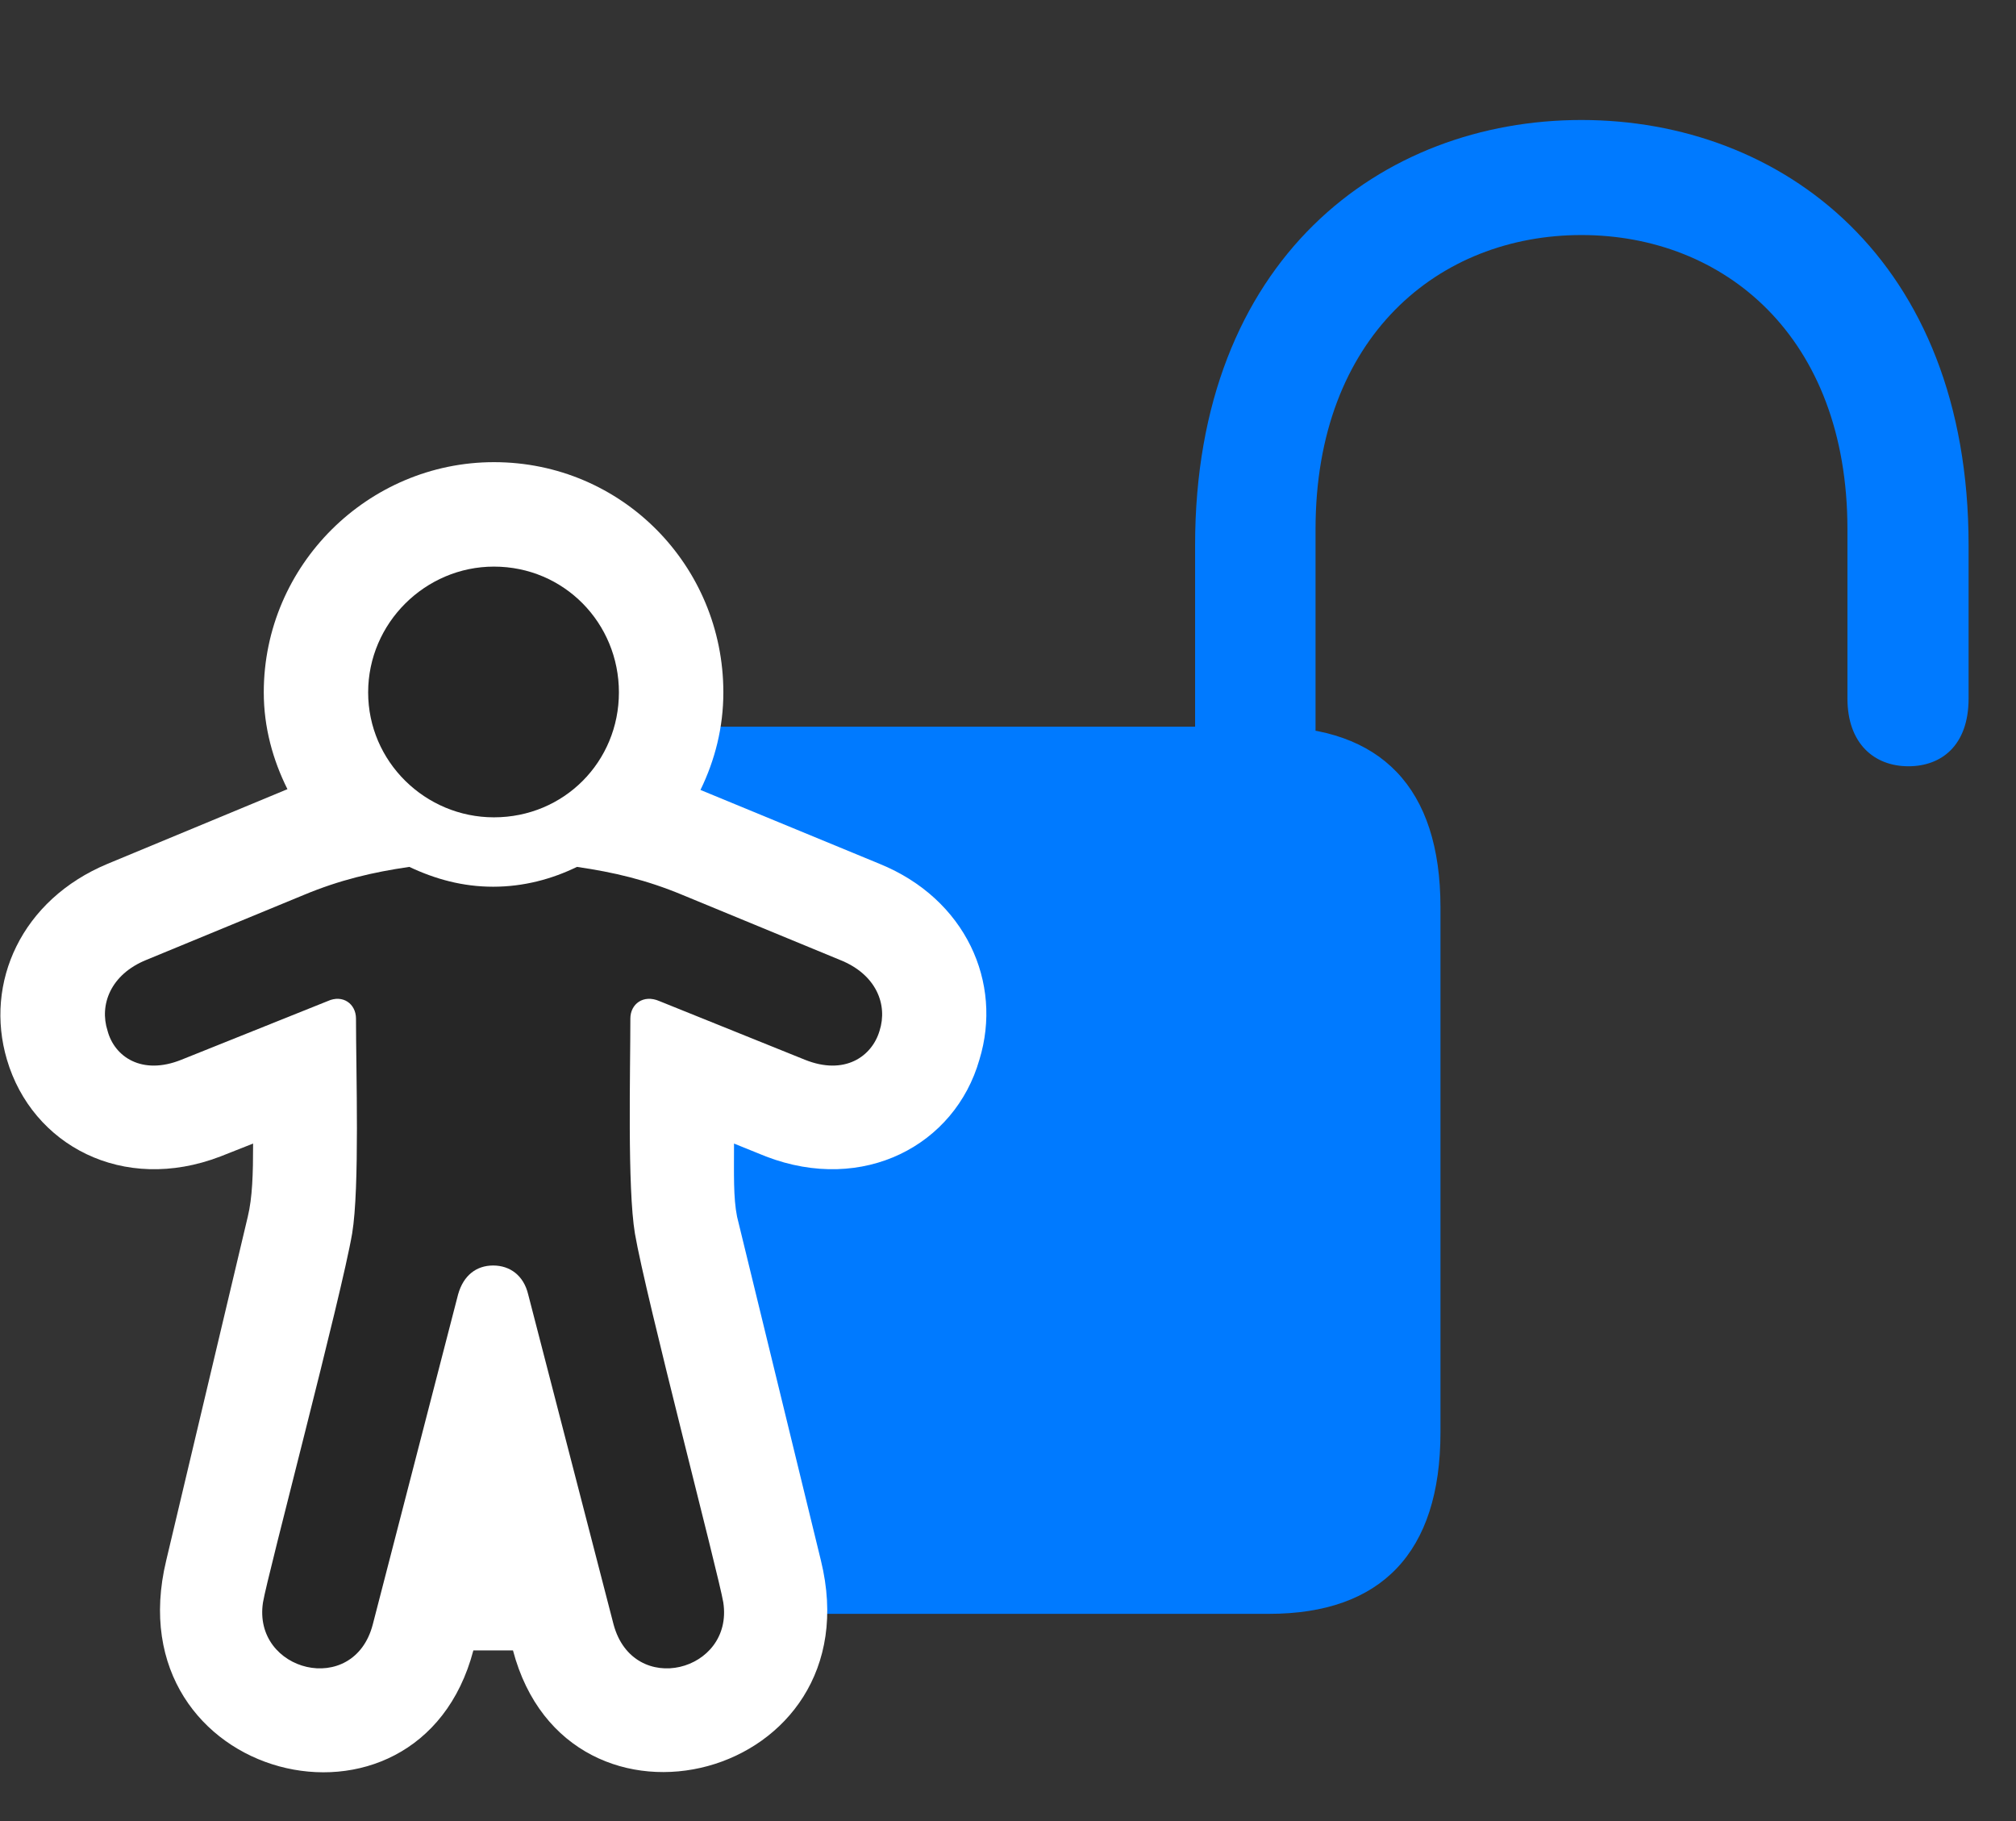 <svg width="31" height="28" viewBox="0 0 31 28" fill="none" xmlns="http://www.w3.org/2000/svg">
<rect x="0" y="0" width="31" height="28" fill="#333333" stroke="none"/>
<path d="M8.791 24.814H19.514C21.236 24.814 22.15 23.876 22.15 22.024V13.95C22.15 12.11 21.236 11.173 19.514 11.173H8.791C7.068 11.173 6.154 12.11 6.154 13.95V22.024C6.154 23.876 7.068 24.814 8.791 24.814ZM18.377 12.087H20.229V8.138C20.229 5.173 22.127 3.614 24.318 3.614C26.51 3.614 28.408 5.173 28.408 8.138V10.739C28.408 11.431 28.818 11.782 29.346 11.782C29.85 11.782 30.271 11.466 30.271 10.739V8.384C30.271 3.978 27.389 1.845 24.318 1.845C21.248 1.845 18.377 3.978 18.377 8.384V12.087Z" fill="#007AFF"/>
<path d="M0.107 16.294C0.494 17.607 1.888 18.357 3.388 17.782L3.892 17.583C3.892 18.052 3.881 18.415 3.81 18.708L2.556 23.993C1.736 27.392 6.435 28.575 7.279 25.376H7.888C8.732 28.575 13.455 27.38 12.623 23.993L11.334 18.708C11.275 18.415 11.287 18.052 11.287 17.583L11.779 17.782C13.279 18.357 14.685 17.607 15.06 16.294C15.424 15.11 14.85 13.821 13.525 13.282L10.771 12.146C10.994 11.688 11.123 11.185 11.123 10.646C11.123 8.7 9.564 7.106 7.596 7.106C5.662 7.106 4.056 8.688 4.056 10.646C4.056 11.185 4.197 11.688 4.42 12.134L1.654 13.282C0.33 13.833 -0.244 15.11 0.107 16.294Z" fill="white"/>
<path d="M7.595 12.567C8.673 12.567 9.517 11.712 9.517 10.646C9.517 9.579 8.673 8.712 7.595 8.712C6.54 8.712 5.661 9.579 5.661 10.646C5.661 11.712 6.54 12.567 7.595 12.567ZM7.583 19.458C7.841 19.458 8.052 19.61 8.122 19.903L9.435 24.978C9.739 26.103 11.286 25.704 11.122 24.638C11.052 24.216 9.927 19.927 9.763 18.966C9.646 18.263 9.693 16.47 9.693 15.661C9.693 15.438 9.892 15.286 10.138 15.392L12.376 16.294C12.986 16.54 13.407 16.247 13.525 15.849C13.653 15.45 13.478 14.982 12.915 14.759L10.501 13.763C9.939 13.528 9.435 13.411 8.872 13.329C8.486 13.517 8.052 13.634 7.583 13.634C7.114 13.634 6.693 13.517 6.294 13.329C5.732 13.411 5.228 13.528 4.665 13.763L2.251 14.759C1.7 14.982 1.525 15.45 1.654 15.849C1.759 16.247 2.181 16.54 2.79 16.294L5.04 15.392C5.275 15.286 5.474 15.438 5.474 15.661C5.474 16.47 5.532 18.263 5.415 18.966C5.251 19.927 4.114 24.216 4.044 24.638C3.88 25.704 5.439 26.103 5.732 24.978L7.044 19.903C7.126 19.61 7.325 19.458 7.583 19.458Z" fill="black" fill-opacity="0.85"/>
</svg>

